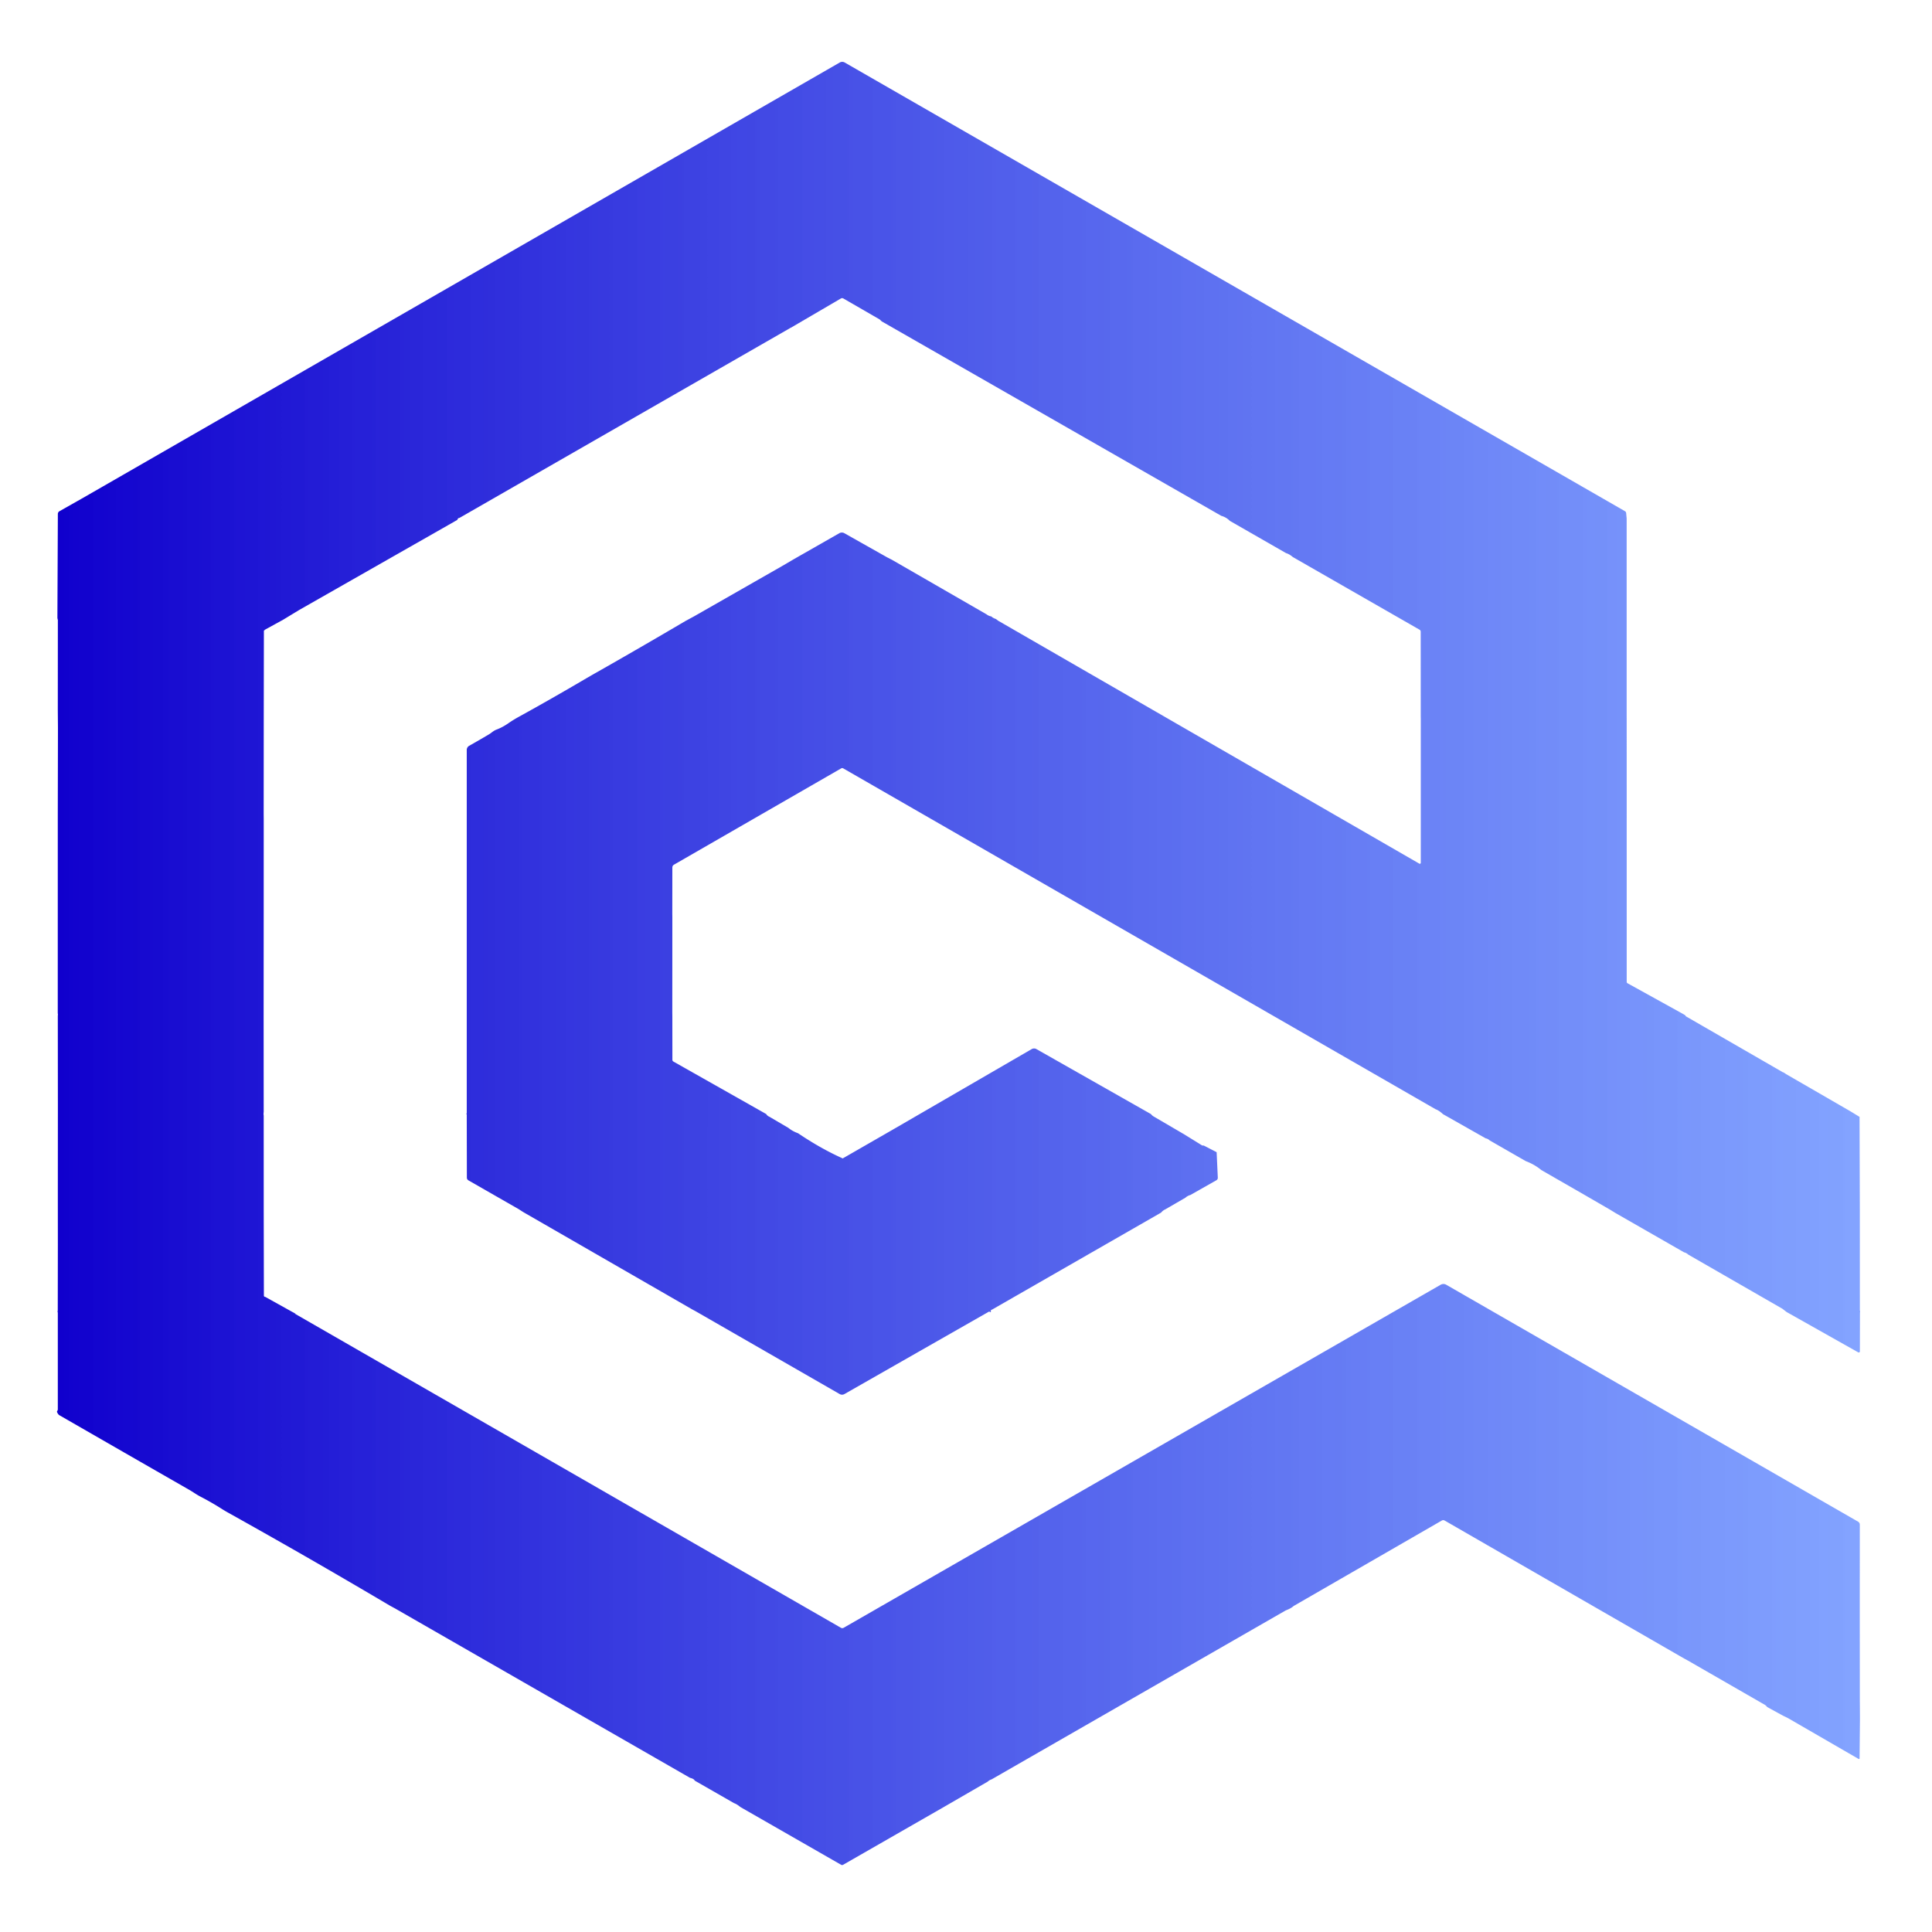<?xml version="1.0" encoding="UTF-8" standalone="no"?>
<svg
   version="1.1"
   viewBox="0 22.5 750.815 779.348"
   width="750"
   height="750"
   id="svg1"
   sodipodi:docname="AI改图-logo-QPod-921x956.svg"
   inkscape:version="1.3.2 (091e20e, 2023-11-25, custom)"
   xmlns:inkscape="http://www.inkscape.org/namespaces/inkscape"
   xmlns:sodipodi="http://sodipodi.sourceforge.net/DTD/sodipodi-0.dtd"
   xmlns:xlink="http://www.w3.org/1999/xlink"
   xmlns="http://www.w3.org/2000/svg"
   xmlns:svg="http://www.w3.org/2000/svg">
  <defs
     id="defs1">
    <linearGradient
       id="linearGradient1"
       inkscape:collect="always">
      <stop
         style="stop-color:#1000cd;stop-opacity:1;"
         offset="0"
         id="stop1" />
      <stop
         style="stop-color:#4e7cff;stop-opacity:0.701;"
         offset="1"
         id="stop2" />
    </linearGradient>
    <linearGradient
       inkscape:collect="always"
       xlink:href="#linearGradient1"
       id="linearGradient2"
       x1="68.762"
       y1="482.962"
       x2="846.067"
       y2="482.962"
       gradientUnits="userSpaceOnUse"
       gradientTransform="matrix(0.936,0,0,0.982,-55.661,-63.316)" />
  </defs>
  <sodipodi:namedview
     id="namedview1"
     pagecolor="#ffffff"
     bordercolor="#000000"
     borderopacity="0.25"
     inkscape:showpageshadow="2"
     inkscape:pageopacity="0.0"
     inkscape:pagecheckerboard="0"
     inkscape:deskcolor="#d1d1d1"
     inkscape:zoom="0.79565217"
     inkscape:cx="459.37158"
     inkscape:cy="460"
     inkscape:window-width="1560"
     inkscape:window-height="970"
     inkscape:window-x="-6"
     inkscape:window-y="-6"
     inkscape:window-maximized="1"
     inkscape:current-layer="svg1">
    <inkscape:page
       x="0"
       y="0"
       width="750.815"
       height="779.348"
       id="page2"
       margin="0 0 65.301"
       bleed="0" />
  </sodipodi:namedview>
  <path
     fill="#7fd858"
     d="m 641.9,231.577 0.01,1.213 v 78.556 l 0.01,1.49 0.01,105.776 a 0.575,0.583 17.044 0 0 0.297,0.506 l 22.358,12.363 q 1.409,0.774 1.073,0.908 l 39.234,22.634 q 0.345,0.038 1.294,0.745 l 25.875,14.953 3.795,2.312 0.115,37.969 v 1.156 l 0.01,39.01 q 0.172,0.258 0.038,0.86 l -0.029,15.602 a 0.46,0.449 12.994 0 1 -0.68,0.392 l -28.865,-16.261 -1.706,-1.319 -37.95,-21.832 q -0.747,-0.697 -1.725,-0.936 l -27.686,-15.87 -2.175,-1.338 -8.663,-5.016 -1.351,-0.783 -17.71,-10.185 q -2.76,-2.274 -6.277,-3.602 l -14.615,-8.389 q -0.594,-0.621 -1.552,-0.803 l -17.221,-9.755 q -1.572,-1.481 -3.009,-1.997 L 325.901,332.461 q -0.422,-0.248 -0.853,0 l -67.447,38.848 a 1.319,1.313 66.562 0 0 -0.652,1.118 l -0.019,18.774 0.019,1.443 -0.019,38.294 0.019,1.624 0.019,17.437 q 0,0.487 0.422,0.726 l 37.413,21.163 q 0.46,0.764 1.351,1.127 l 7.638,4.481 q 1.572,1.309 3.881,2.15 9.114,6.163 18.007,10.147 l 20.518,-11.8 55.698,-32.294 a 1.913,1.924 60.548 0 1 1.917,-0.01 l 46.21,26.227 q 0.508,0.669 1.351,1.118 l 12.027,7.032 7.13,4.414 q 0.211,0.124 0.47,0.124 0.125,0 0.259,0 0.058,-0.01 0.105,0.019 l 5.146,2.656 0.47,10.29 a 1.118,1.131 77.892 0 1 -0.575,1.041 l -10.475,5.933 q -1.121,0.296 -2.022,1.108 l -8.136,4.71 q -0.872,0.353 -1.667,1.29 l -68.29,39.192 q -0.47,-0.038 -0.374,0.812 0.038,0.334 -0.69,-0.105 l -58.372,33.297 a 1.945,1.94 0 0 1 -1.936,0 l -58.075,-33.392 -1.438,-0.774 -68.06,-39.201 -1.907,-1.223 -20.278,-11.618 a 1.255,1.252 0 0 1 -0.623,-1.08 l -0.048,-25.529 q -0.249,-0.086 0,-0.487 V 325.018 a 1.921,1.936 80.704 0 1 0.977,-1.672 q 3.785,-2.131 7.887,-4.557 c 1.207,-0.707 1.773,-1.452 3.201,-2.006 q 2.367,-0.898 4.638,-2.475 2.003,-1.395 4.332,-2.675 13.072,-7.214 26.21,-14.933 2.492,-1.462 5.002,-2.885 17.25,-9.784 36.023,-20.838 l 3.412,-1.844 35.554,-20.312 4.964,-2.905 18.093,-10.328 a 2.037,2.049 61.572 0 1 2.022,0 l 17.336,9.774 1.869,0.955 38.132,21.984 q 0.891,0.688 1.955,0.869 0.738,0.678 1.84,1.022 l 0.901,0.688 169.911,98.008 a 0.383,0.392 17.183 0 0 0.585,-0.334 l 0.01,-57.966 -0.019,-1.175 -0.019,-34.071 q 0,-0.564 -0.498,-0.85 l -51.098,-29.294 q -1.39,-1.194 -2.712,-1.576 l -22.703,-13.023 q -1.361,-1.433 -3.45,-2.026 l -136.954,-78.431 -0.843,-0.793 -14.614,-8.436 a 1.035,1.032 0 0 0 -1.035,0 l -20.182,11.8 q -0.192,0.029 -0.45,0.229 l -133.217,76.482 q -0.661,0.048 -0.863,0.803 l -63.805,36.345 -6.469,3.927 -7.446,4.089 q 0.048,0.172 -0.134,0.201 -0.173,0.029 -0.173,0.201 l -0.058,35.905 -0.029,38.036 0.019,1.93 -0.01,38.265 -0.029,41.542 0.029,38.37 q -0.134,0.955 0,1.443 l 0.01,38.322 0.067,34.31 q 0,0.315 0.268,0.478 0.125,0.076 0.259,0.048 l 10.791,6 q 2.271,1.204 1.045,0.717 l 220.387,126.767 a 1.119,1.129 55.141 0 0 1.14,0 L 566.872,540.755 a 2.262,2.255 0 0 1 2.262,0 l 166.107,95.553 a 1.428,1.414 10.406 0 1 0.719,1.233 l -0.019,33.201 0.029,38.055 0.019,1.901 0.029,5.284 -0.153,15.841 a 0.259,0.258 0 0 1 -0.393,0.22 l -28.414,-16.433 -2.099,-1.032 -6.363,-3.478 q -0.585,-0.774 -1.437,-1.175 l -30.686,-17.656 -1.351,-0.726 -96.638,-55.673 q -0.575,-0.325 -1.14,0 l -59.752,34.462 q -1.083,0.994 -3.201,1.787 l -118.641,68.151 q -0.901,0.287 -1.581,0.917 l -15.822,9.153 -2.195,1.271 -40.298,23.112 q -0.422,0.239 -0.843,0 l -40.662,-23.313 q -1.361,-1.147 -2.492,-1.529 l -15.889,-9.105 q -0.259,-0.707 -1.907,-1.127 l -118.89,-68.275 -2.127,-1.156 q -18.965,-11.217 -36.694,-21.373 -14.25,-8.15 -28.711,-16.223 -1.38,-0.774 -2.482,-1.481 -4.082,-2.599 -8.567,-4.92 c -1.658,-0.86 -2.971,-1.854 -4.523,-2.742 q -26.21,-15.019 -52.382,-30.096 -0.546,-0.315 -0.997,-1.404 l 0.364,-0.793 v -39.211 q -0.153,-0.239 -0.019,-0.869 l 0.038,-26.695 -0.01,-16.739 v -5.236 l 0.019,-33.927 -0.029,-36.23 q 0.096,-0.745 -0.019,-0.984 l 0.01,-78.556 v -1.529 l 0.067,-35.083 -0.058,-7.185 0.019,-36.44 q -0.134,-0.248 -0.182,-0.812 l 0.182,-41.877 a 1.284,1.28 0 0 1 0.652,-1.099 l 8.721,-4.93 8.903,-5.112 L 324.464,47.723 a 2.012,2.006 0 0 1 2.032,0 L 641.229,228.711 q 0.431,0.258 0.479,0.755 z"
     id="path1"
     style="fill:url(#linearGradient2);stroke-width:0.957" />
</svg>
